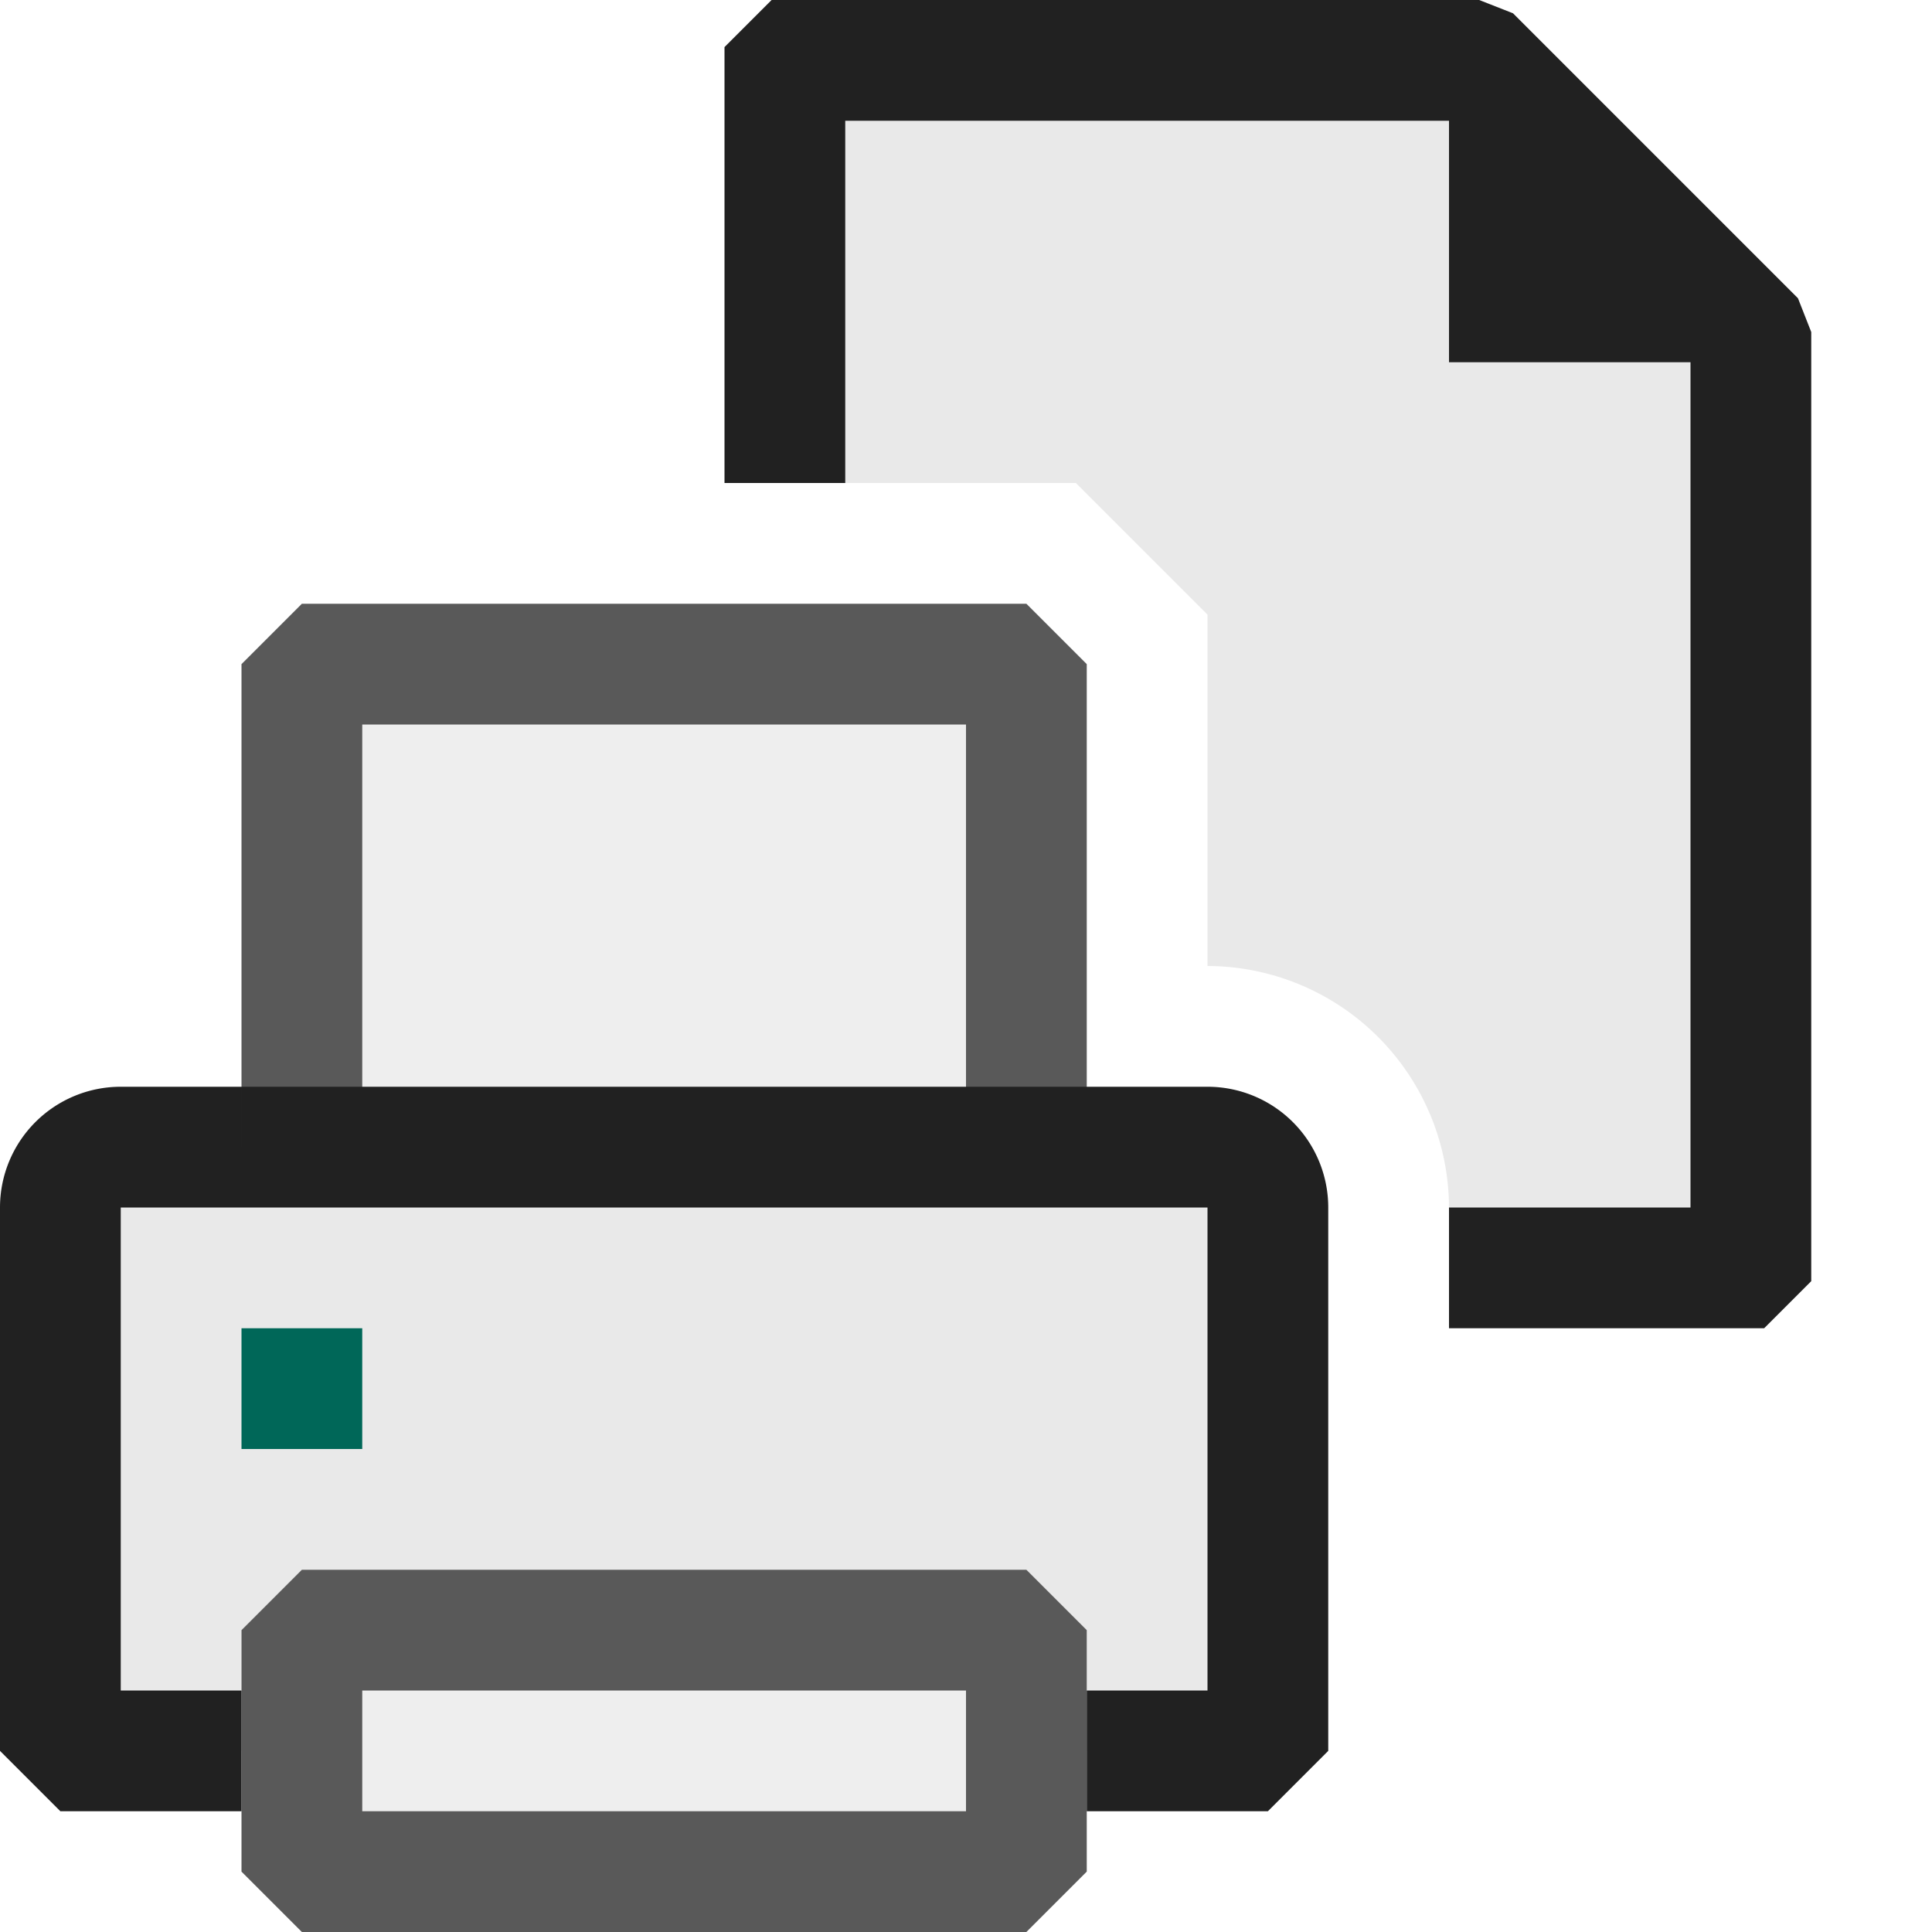 <svg xmlns="http://www.w3.org/2000/svg" viewBox="0 0 16 16">
  <defs>
    <style>.canvas{fill: none; opacity: 0;}.light-defaultgrey-10{fill: #212121; opacity: 0.1;}.light-defaultgrey{fill: #212121; opacity: 1;}.light-teal{fill: #006758; opacity: 1;}.cls-1{opacity:0.75;}</style>
  </defs>
  <title>IconLightPrintDocument</title>
  <g id="canvas" class="canvas">
    <path class="canvas" d="M16,0V16H0V0Z" />
  </g>
  <g id="level-1">
    <g class="cls-1">
      <path class="light-defaultgrey-10" d="M8.5,13.5v2h-6v-2Z" />
      <path class="light-defaultgrey" d="M8.5,13h-6l-.5.5v2l.5.5h6l.5-.5v-2ZM8,15H3V14H8Z" />
    </g>
    <path class="light-defaultgrey-10" d="M10,9.5H1a.5.5,0,0,0-.5.5v4.5H2v-1l.5-.5h6l.5.5v1h1.5V10A.5.5,0,0,0,10,9.5Z" />
    <path class="light-defaultgrey" d="M10,9H1a1,1,0,0,0-1,1v4.5l.5.5H2V14H1V10h9v4H9v1h1.5l.5-.5V10A1,1,0,0,0,10,9Z" />
    <g class="cls-1">
      <path class="light-defaultgrey-10" d="M8.5,5.5v4h-6v-4Z" />
      <path class="light-defaultgrey" d="M9,5.5v4H8V6H3V9.5H2v-4L2.5,5h6Z" />
    </g>
    <path class="light-teal" d="M3,11v1H2V11Z" />
    <path class="light-defaultgrey-10" d="M12.5,2.5V.5h-6V4H8.91L10,5.09V8a2.006,2.006,0,0,1,2,2v.5h2.5v-8Z" />
    <path class="light-defaultgrey" d="M14.89,2.47,12.53.11,12.25,0H6.39L6,.39V4H7V1h5V3h2v7H12v1h2.61l.39-.39V2.75Z" />
  </g>
</svg>

